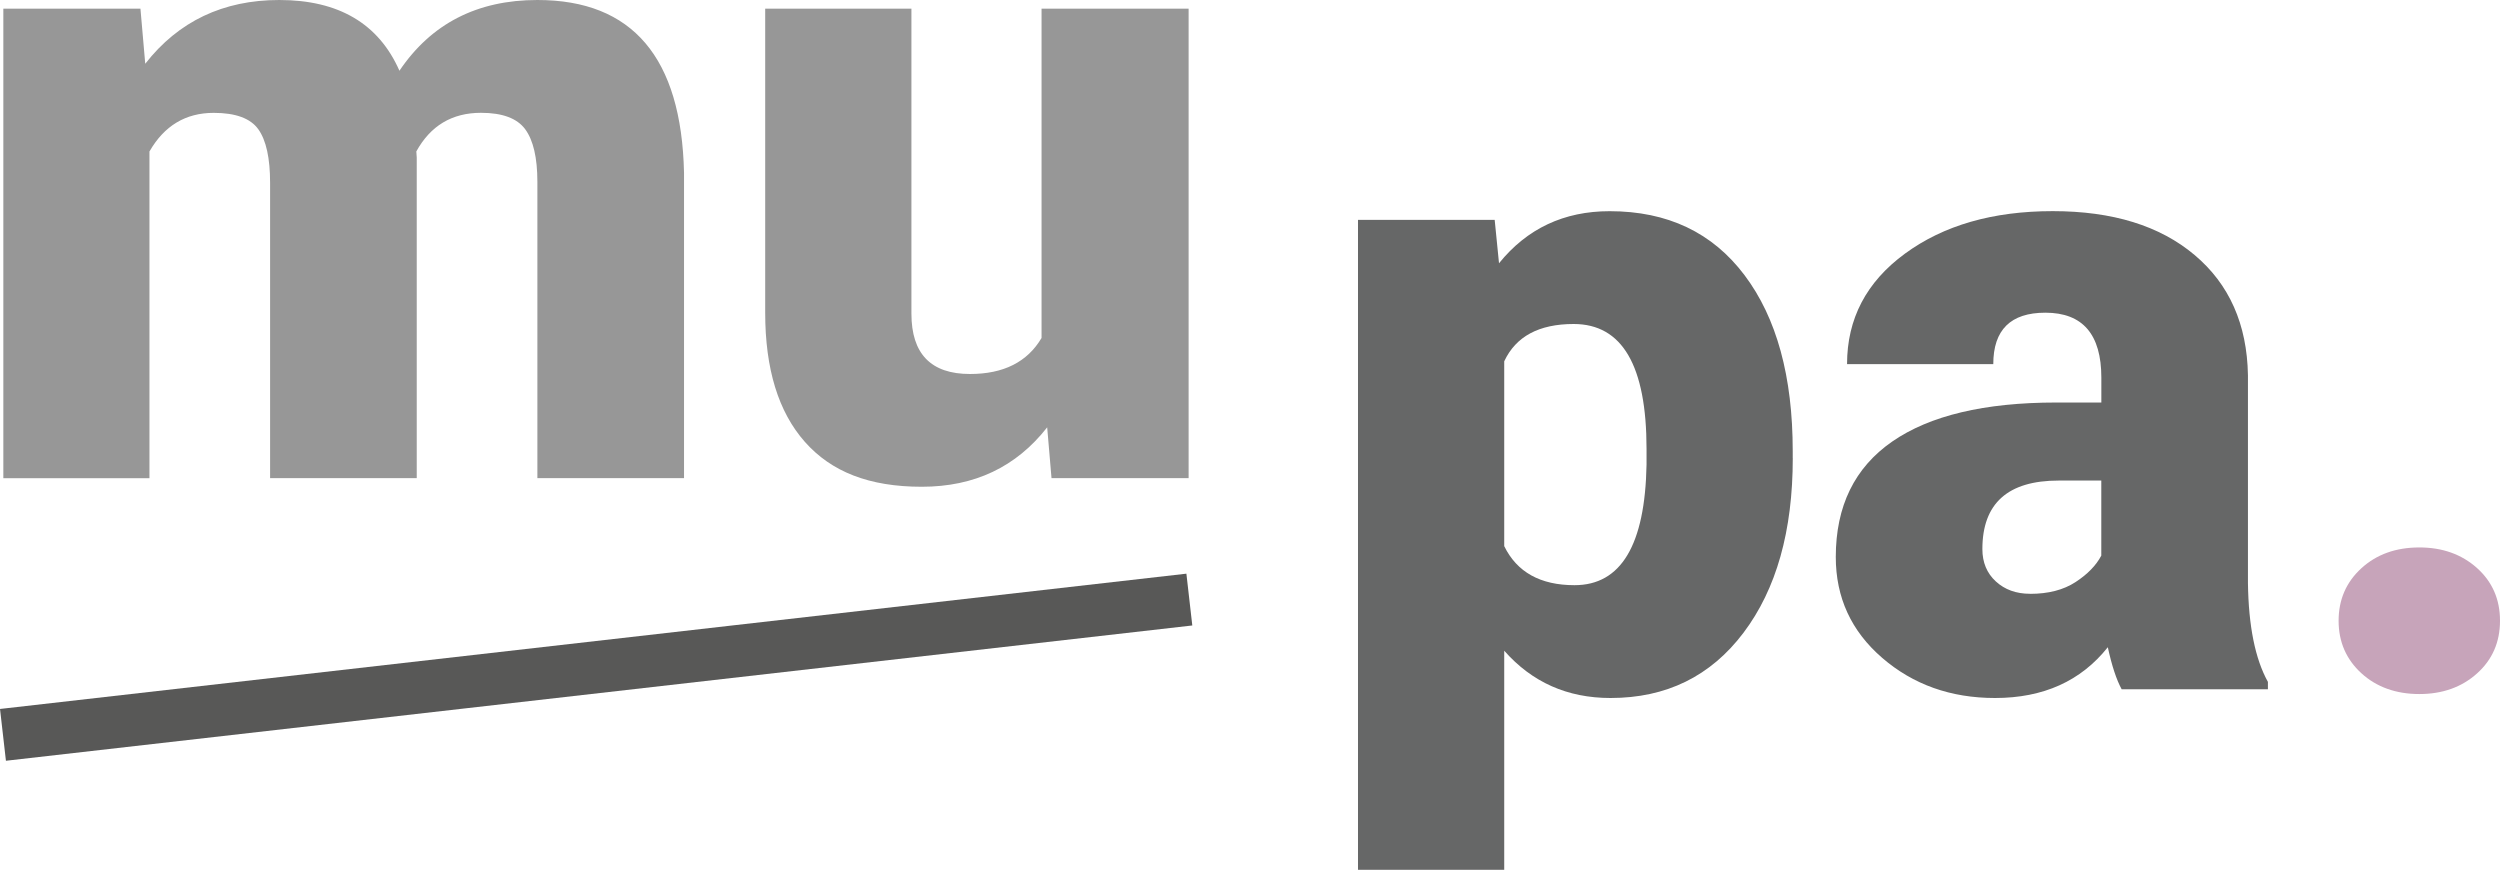 <?xml version="1.0" encoding="UTF-8"?>
<svg id="Capa_2" data-name="Capa 2" xmlns="http://www.w3.org/2000/svg" viewBox="0 0 479.55 166.84">
  <defs>
    <style>
      .cls-1 {
        fill: #c7a4ba;
      }

      .cls-1, .cls-2, .cls-3 {
        stroke-width: 0px;
      }

      .cls-4 {
        fill: #5a5a5a;
        stroke: #585857;
        stroke-miterlimit: 10;
        stroke-width: 10px;
      }

      .cls-2 {
        fill: #666767;
      }

      .cls-3 {
        fill: #979797;
      }
    </style>
  </defs>
  <g id="Capa_1-2" data-name="Capa 1">
    <g>
      <g>
        <path class="cls-3" d="m26.94,1.66l.92,10.57C34.23,4.08,42.81,0,53.57,0c11.37,0,19.06,4.52,23.05,13.57,6.1-9.04,14.92-13.57,26.46-13.57,18.25,0,27.63,11.04,28.13,33.12v58.59h-28.13v-56.84c0-4.6-.78-7.96-2.33-10.07-1.55-2.11-4.38-3.16-8.49-3.16-5.55,0-9.68,2.47-12.4,7.41l.08,1.17v61.5h-28.13v-56.67c0-4.71-.75-8.13-2.25-10.24-1.5-2.11-4.36-3.16-8.57-3.16-5.38,0-9.49,2.47-12.32,7.41v62.67H.64V1.66h26.3Z"/>
        <path class="cls-3" d="m200.87,81.97c-5.94,7.6-13.95,11.4-24.05,11.4s-17.35-2.87-22.43-8.61c-5.08-5.74-7.61-13.99-7.61-24.76V1.66h28.05v58.51c0,7.71,3.75,11.57,11.23,11.57,6.44,0,11.01-2.3,13.73-6.91V1.66h28.21v90.05h-26.3l-.83-9.74Z"/>
      </g>
      <g>
        <path class="cls-2" d="m343.89,87.87c0,13.98-3.15,25.15-9.45,33.5-6.3,8.35-14.8,12.52-25.51,12.52-8.27,0-15.06-3.02-20.39-9.07v42.03h-28.05V42.18h26.22l.83,8.32c5.38-6.66,12.46-9.99,21.22-9.99,11.1,0,19.72,4.09,25.88,12.28,6.16,8.18,9.24,19.43,9.24,33.75v1.33Zm-28.05-1.75c0-15.98-4.66-23.97-13.98-23.97-6.66,0-11.1,2.39-13.32,7.16v35.45c2.44,4.99,6.94,7.49,13.48,7.49,8.93,0,13.54-7.71,13.82-23.14v-3Z"/>
        <path class="cls-2" d="m406.98,132.22c-1-1.83-1.89-4.52-2.66-8.07-5.16,6.49-12.37,9.74-21.64,9.74-8.49,0-15.7-2.57-21.64-7.7-5.94-5.13-8.9-11.58-8.9-19.35,0-9.76,3.61-17.14,10.82-22.14,7.21-4.99,17.7-7.49,31.46-7.49h8.66v-4.77c0-8.31-3.58-12.46-10.74-12.46-6.66,0-9.99,3.29-9.99,9.87h-28.05c0-8.7,3.7-15.77,11.11-21.2,7.41-5.43,16.85-8.15,28.34-8.15s20.56,2.8,27.21,8.41c6.66,5.6,10.07,13.29,10.24,23.05v39.86c.11,8.27,1.39,14.59,3.83,18.98v1.41h-28.05Zm-17.56-18.31c3.5,0,6.39-.75,8.7-2.25,2.3-1.5,3.95-3.19,4.95-5.08v-14.4h-8.16c-9.77,0-14.65,4.38-14.65,13.15,0,2.55.86,4.62,2.58,6.2,1.72,1.58,3.91,2.37,6.57,2.37Z"/>
        <path class="cls-1" d="m464.07,105.01c4.44,0,8.13,1.32,11.07,3.95,2.94,2.64,4.41,6.01,4.41,10.11s-1.47,7.48-4.41,10.11c-2.94,2.64-6.63,3.95-11.07,3.95s-8.2-1.33-11.11-3.99c-2.91-2.66-4.37-6.02-4.37-10.07s1.46-7.41,4.37-10.07c2.91-2.66,6.62-3.99,11.11-3.99Z"/>
      </g>
      <path class="cls-4" d="m228.14,115.01c-75.86,8.65-151.71,17.3-227.57,25.95"/>
    </g>
  </g>
</svg>